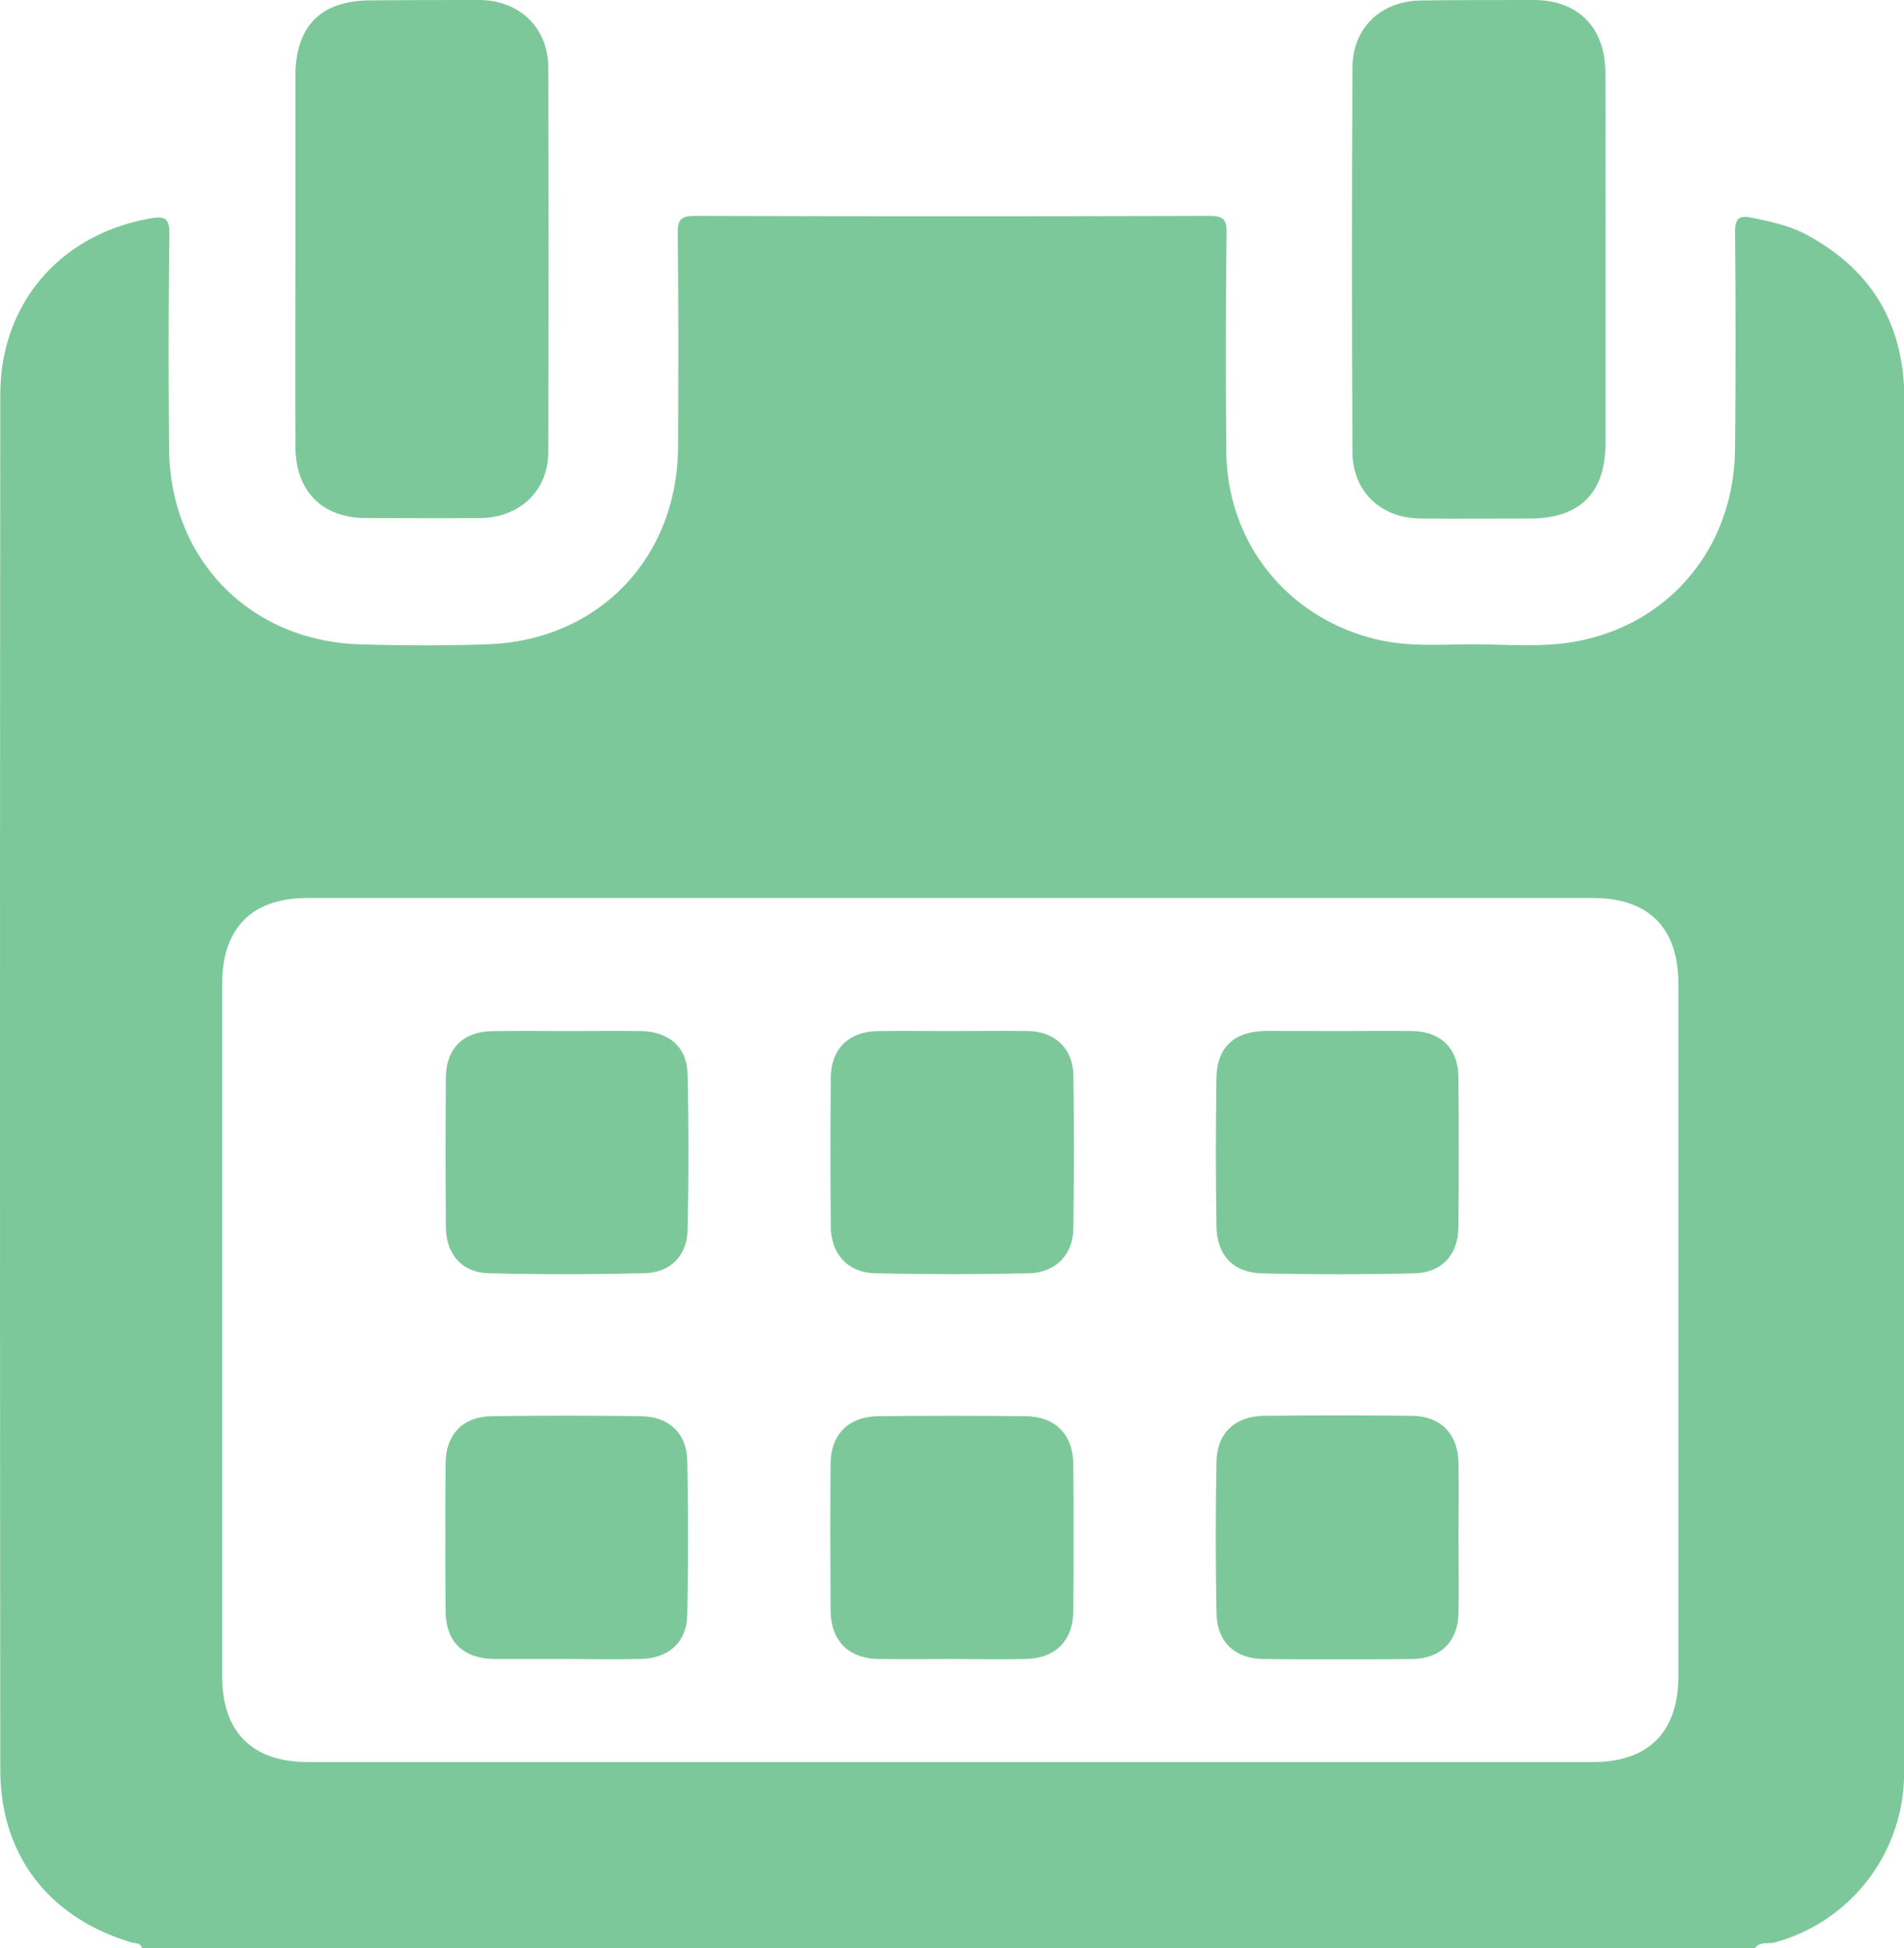 <svg xmlns="http://www.w3.org/2000/svg" viewBox="0 0 375.4 384.03"><defs><style>.cls-1{fill:#7dc89a;}</style></defs><title>Asset 1</title><g id="Layer_2" data-name="Layer 2"><g id="Layer_1-2" data-name="Layer 1"><path class="cls-1" d="M346,384H28c-.3-1.14-1.41-.93-2.14-1.16C9.65,378,.07,365.65.06,348.87Q-.06,213.34.06,77.8c0-18,11.81-31.58,29.48-34.73,2.78-.5,3.91-.24,3.86,3.09-.19,14.12-.18,28.24-.06,42.37C33.54,110.25,49.26,126.36,71,127c8.36.26,16.75.28,25.11,0,21.89-.77,37.49-17,37.58-39,.06-14,.1-28-.07-42,0-2.82.69-3.46,3.48-3.45q50.61.16,101.22,0c2.7,0,3.56.49,3.52,3.4q-.26,21.56-.05,43.11c.17,18.18,12.34,33.05,30.09,37.07,6.17,1.4,12.44.86,18.67.87,6.87,0,13.8.69,20.58-.64,18.4-3.59,30.77-18.75,30.95-37.86q.21-21.37,0-42.74c0-2.93,1-3.34,3.44-2.82,3.66.76,7.32,1.53,10.66,3.32,13,7,19.3,17.81,19.29,32.56q-.06,134.42,0,268.82c0,1,0,2-.07,3A34.61,34.61,0,0,1,350,382.85C348.66,383.23,347,382.59,346,384ZM187.35,177H60.62c-10.93,0-16.81,5.9-16.81,16.92q0,68.23,0,136.48c0,11,5.92,16.9,16.86,16.9H314.11c10.93,0,16.8-5.92,16.8-16.95q0-68.24,0-136.47c0-11-5.87-16.88-16.84-16.88Z"/><path class="cls-1" d="M58.24,51.42q0-18.18,0-36.35c0-10,5.07-15,14.91-15C80.26,0,87.38,0,94.5,0c7.94.06,13.57,5.44,13.6,13.33q.14,37.83,0,75.68c0,7.73-5.59,13-13.38,13.1-7.49.07-15,0-22.47,0-8.71,0-13.92-5.2-14-14C58.17,75.89,58.24,63.66,58.24,51.42Z"/><path class="cls-1" d="M316.54,51.42c0,12,0,24,0,36,0,9.73-5.07,14.76-14.77,14.78-7.24,0-14.48.06-21.73,0-7.79-.08-13.34-5.29-13.38-13.1q-.19-37.84,0-75.68c0-8,5.65-13.27,13.6-13.33C287.6,0,295,0,302.34,0c8.8,0,14.14,5.38,14.18,14.29C316.58,26.69,316.54,39.05,316.54,51.42Z"/><path class="cls-1" d="M112,203.22c4.74,0,9.48-.05,14.22,0,5.6.06,9.22,3.07,9.35,8.51q.34,15.33,0,30.68c-.11,5.13-3.38,8.43-8.57,8.55-10.22.24-20.46.26-30.68,0-5.28-.14-8.36-3.76-8.41-9.08q-.12-14.77,0-29.56c.05-5.67,3.46-9,9.14-9.08C102,203.16,107,203.22,112,203.22Z"/><path class="cls-1" d="M263.82,203.22c4.86,0,9.73-.06,14.59,0,5.67.08,9.09,3.41,9.14,9.08q.12,14.79,0,29.57c-.05,5.45-3.27,9-8.78,9.12q-15,.34-29.93,0c-5.68-.12-8.93-3.58-9-9.34q-.23-14.59,0-29.19c.09-6.08,3.57-9.21,9.79-9.26C254.34,203.19,259.08,203.22,263.82,203.22Z"/><path class="cls-1" d="M187.73,203.22c5,0,10-.07,15,0,5.21.1,8.81,3.44,8.9,8.62.16,10.11.14,20.22,0,30.32-.07,5.14-3.48,8.69-8.77,8.81q-15.15.34-30.32,0c-5.43-.14-8.69-3.8-8.74-9.23q-.14-14.59,0-29.2c0-5.81,3.56-9.25,9.36-9.32C178,203.17,182.86,203.22,187.73,203.22Z"/><path class="cls-1" d="M111.7,327c-4.74,0-9.48,0-14.22,0-6.13-.07-9.59-3.39-9.63-9.4q-.1-14.61,0-29.2c.05-5.65,3.42-9.18,9-9.26q14.77-.21,29.57,0c5.48.07,9,3.37,9.09,8.85q.3,15.15,0,30.32c-.12,5.44-3.72,8.59-9.23,8.68C121.44,327.09,116.57,327,111.7,327Z"/><path class="cls-1" d="M287.57,303.3c0,4.86.07,9.73,0,14.6-.1,5.63-3.5,9.05-9.16,9.1q-14.59.13-29.19,0c-5.68,0-9.26-3.31-9.37-9q-.29-15,0-29.94c.11-5.63,3.66-8.91,9.38-9q14.6-.15,29.2,0c5.64.08,9,3.58,9.13,9.18C287.64,293.31,287.57,298.31,287.57,303.3Z"/><path class="cls-1" d="M187.51,327c-4.74,0-9.48.05-14.22,0-6-.08-9.49-3.58-9.53-9.6-.06-9.61-.08-19.22,0-28.83,0-5.78,3.54-9.36,9.33-9.43q14.61-.16,29.21,0c5.78.07,9.27,3.65,9.32,9.44q.13,14.42,0,28.83c0,6-3.53,9.51-9.53,9.59C197.25,327.08,192.38,327,187.51,327Z"/></g></g></svg>